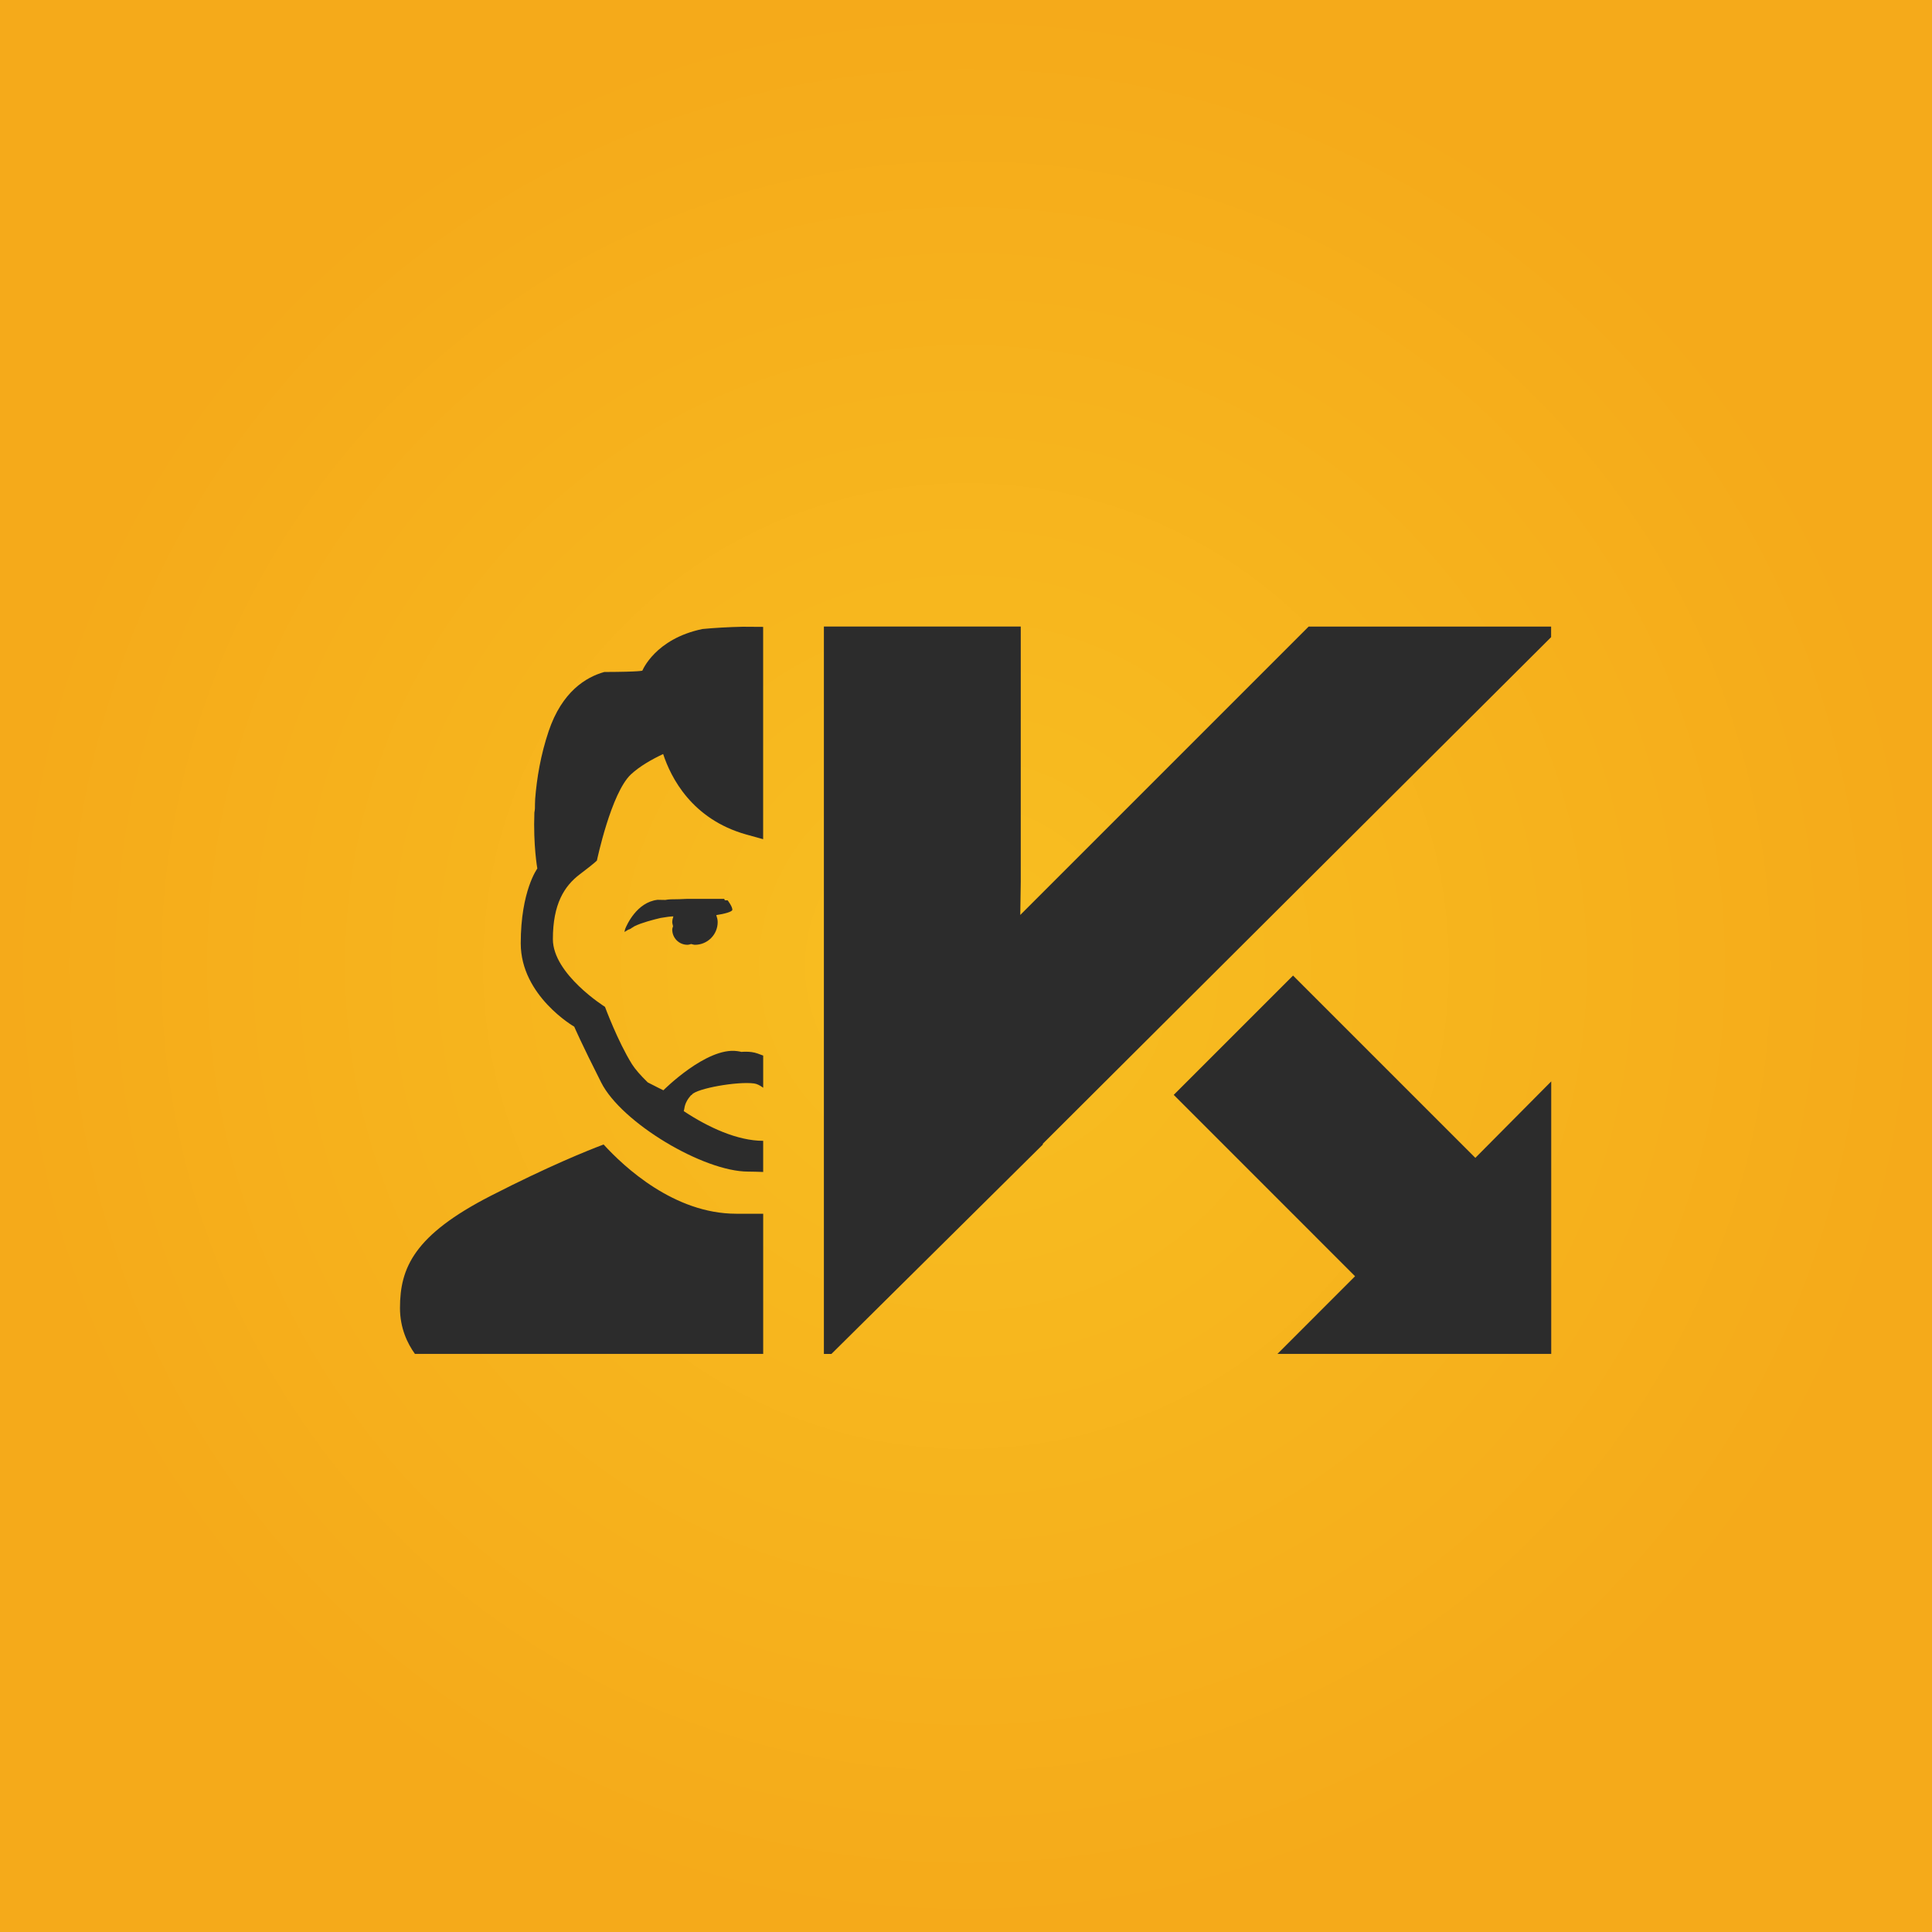 <svg xmlns="http://www.w3.org/2000/svg" viewBox="0 0 119.992 119.992"><radialGradient id="a" cx="59.996" cy="59.996" r="59.996" gradientUnits="userSpaceOnUse"><stop offset="0" stop-color="#F8BF21"/><stop offset="1" stop-color="#F5AA1A"/></radialGradient><path fill="url(#a)" d="M0 0h119.992v119.992H0z"/><path d="M46.05 65.33c.21-.015.423-.016.64.013.25.034.48.128.71.217v1.997c-.19-.14-.38-.24-.56-.265-1.05-.143-3.576.315-3.864.69-.01.014-.01.018-.02.03l-.038.008c-.208.235-.37.503-.414.82-.01.066-.024.112-.037.17 1.523 1.01 3.334 1.844 4.932 1.844v1.934c-.316-.008-.614-.023-.942-.023-2.765 0-7.852-3.03-9.117-5.53-1.264-2.5-1.675-3.47-1.675-3.47s-3.323-1.91-3.323-5.175c0-3.264 1.03-4.647 1.03-4.647s-.26-1.43-.183-3.48c.01-.085.034-.162.034-.255 0-.19.005-.386.015-.59.1-1.278.34-2.728.837-4.204.83-2.46 2.318-3.36 3.456-3.678 2.313-.008 2.367-.087 2.367-.087s.787-1.974 3.733-2.583c.766-.073 1.6-.12 2.5-.14l1.266.008V52.12c-.323-.088-.666-.183-1.06-.294-3.37-.95-4.672-3.538-5.15-4.995-.672.315-1.435.74-1.997 1.26-1.235 1.148-2.117 5.354-2.117 5.354s-.088.118-1.06.853c-.97.735-1.675 1.853-1.675 4.03s3.236 4.205 3.236 4.205.794 2.147 1.676 3.56c.19.303.535.7.98 1.132.375.197.97.49.97.49s2.682-2.692 4.576-2.434c.107.013.194.03.272.05zm-7.22-7.64c.09-.228.714-1.657 2.012-1.805.162 0 .32.003.477.008.11-.016.218-.038.344-.038.37 0 .715-.013 1.04-.03h2.27c.023.026.043.052.038.09h.18s.295.38.295.587c0 .127-.51.26-1 .333.046.138.088.28.088.432 0 .78-.632 1.412-1.412 1.412-.083 0-.156-.035-.235-.048-.077.02-.152.047-.235.047-.52 0-.94-.422-.94-.942 0-.078.033-.142.05-.213-.016-.086-.05-.166-.05-.257 0-.125.037-.237.07-.352-.17.002-.467.04-.795.098-.425.1-1.18.294-1.623.514-.077.053-.145.095-.202.124-.003.007-.007.014-.012.02l-.144.067.002-.014c-.178.104-.266.16-.266.16s.018-.085.048-.197zm6.893 17.693H47.4v8.705H25.77c-.463-.643-.928-1.6-.928-2.853 0-2.5.882-4.53 5.647-6.97 3.62-1.855 6.042-2.823 7-3.183 1.27 1.392 4.382 4.3 8.233 4.3zM96.336 38.915v.657L64.768 71.035v.05L51.638 84.09h-.468V38.914h12.227v15.852l-.03 2.06 17.91-17.91h15.06zM80.308 60.59l.412.412 10.91 10.91 4.713-4.748v16.923H79.34l4.82-4.822L72.898 68l7.41-7.41z" fill-rule="evenodd" clip-rule="evenodd" fill="#2C2C2C"/></svg>